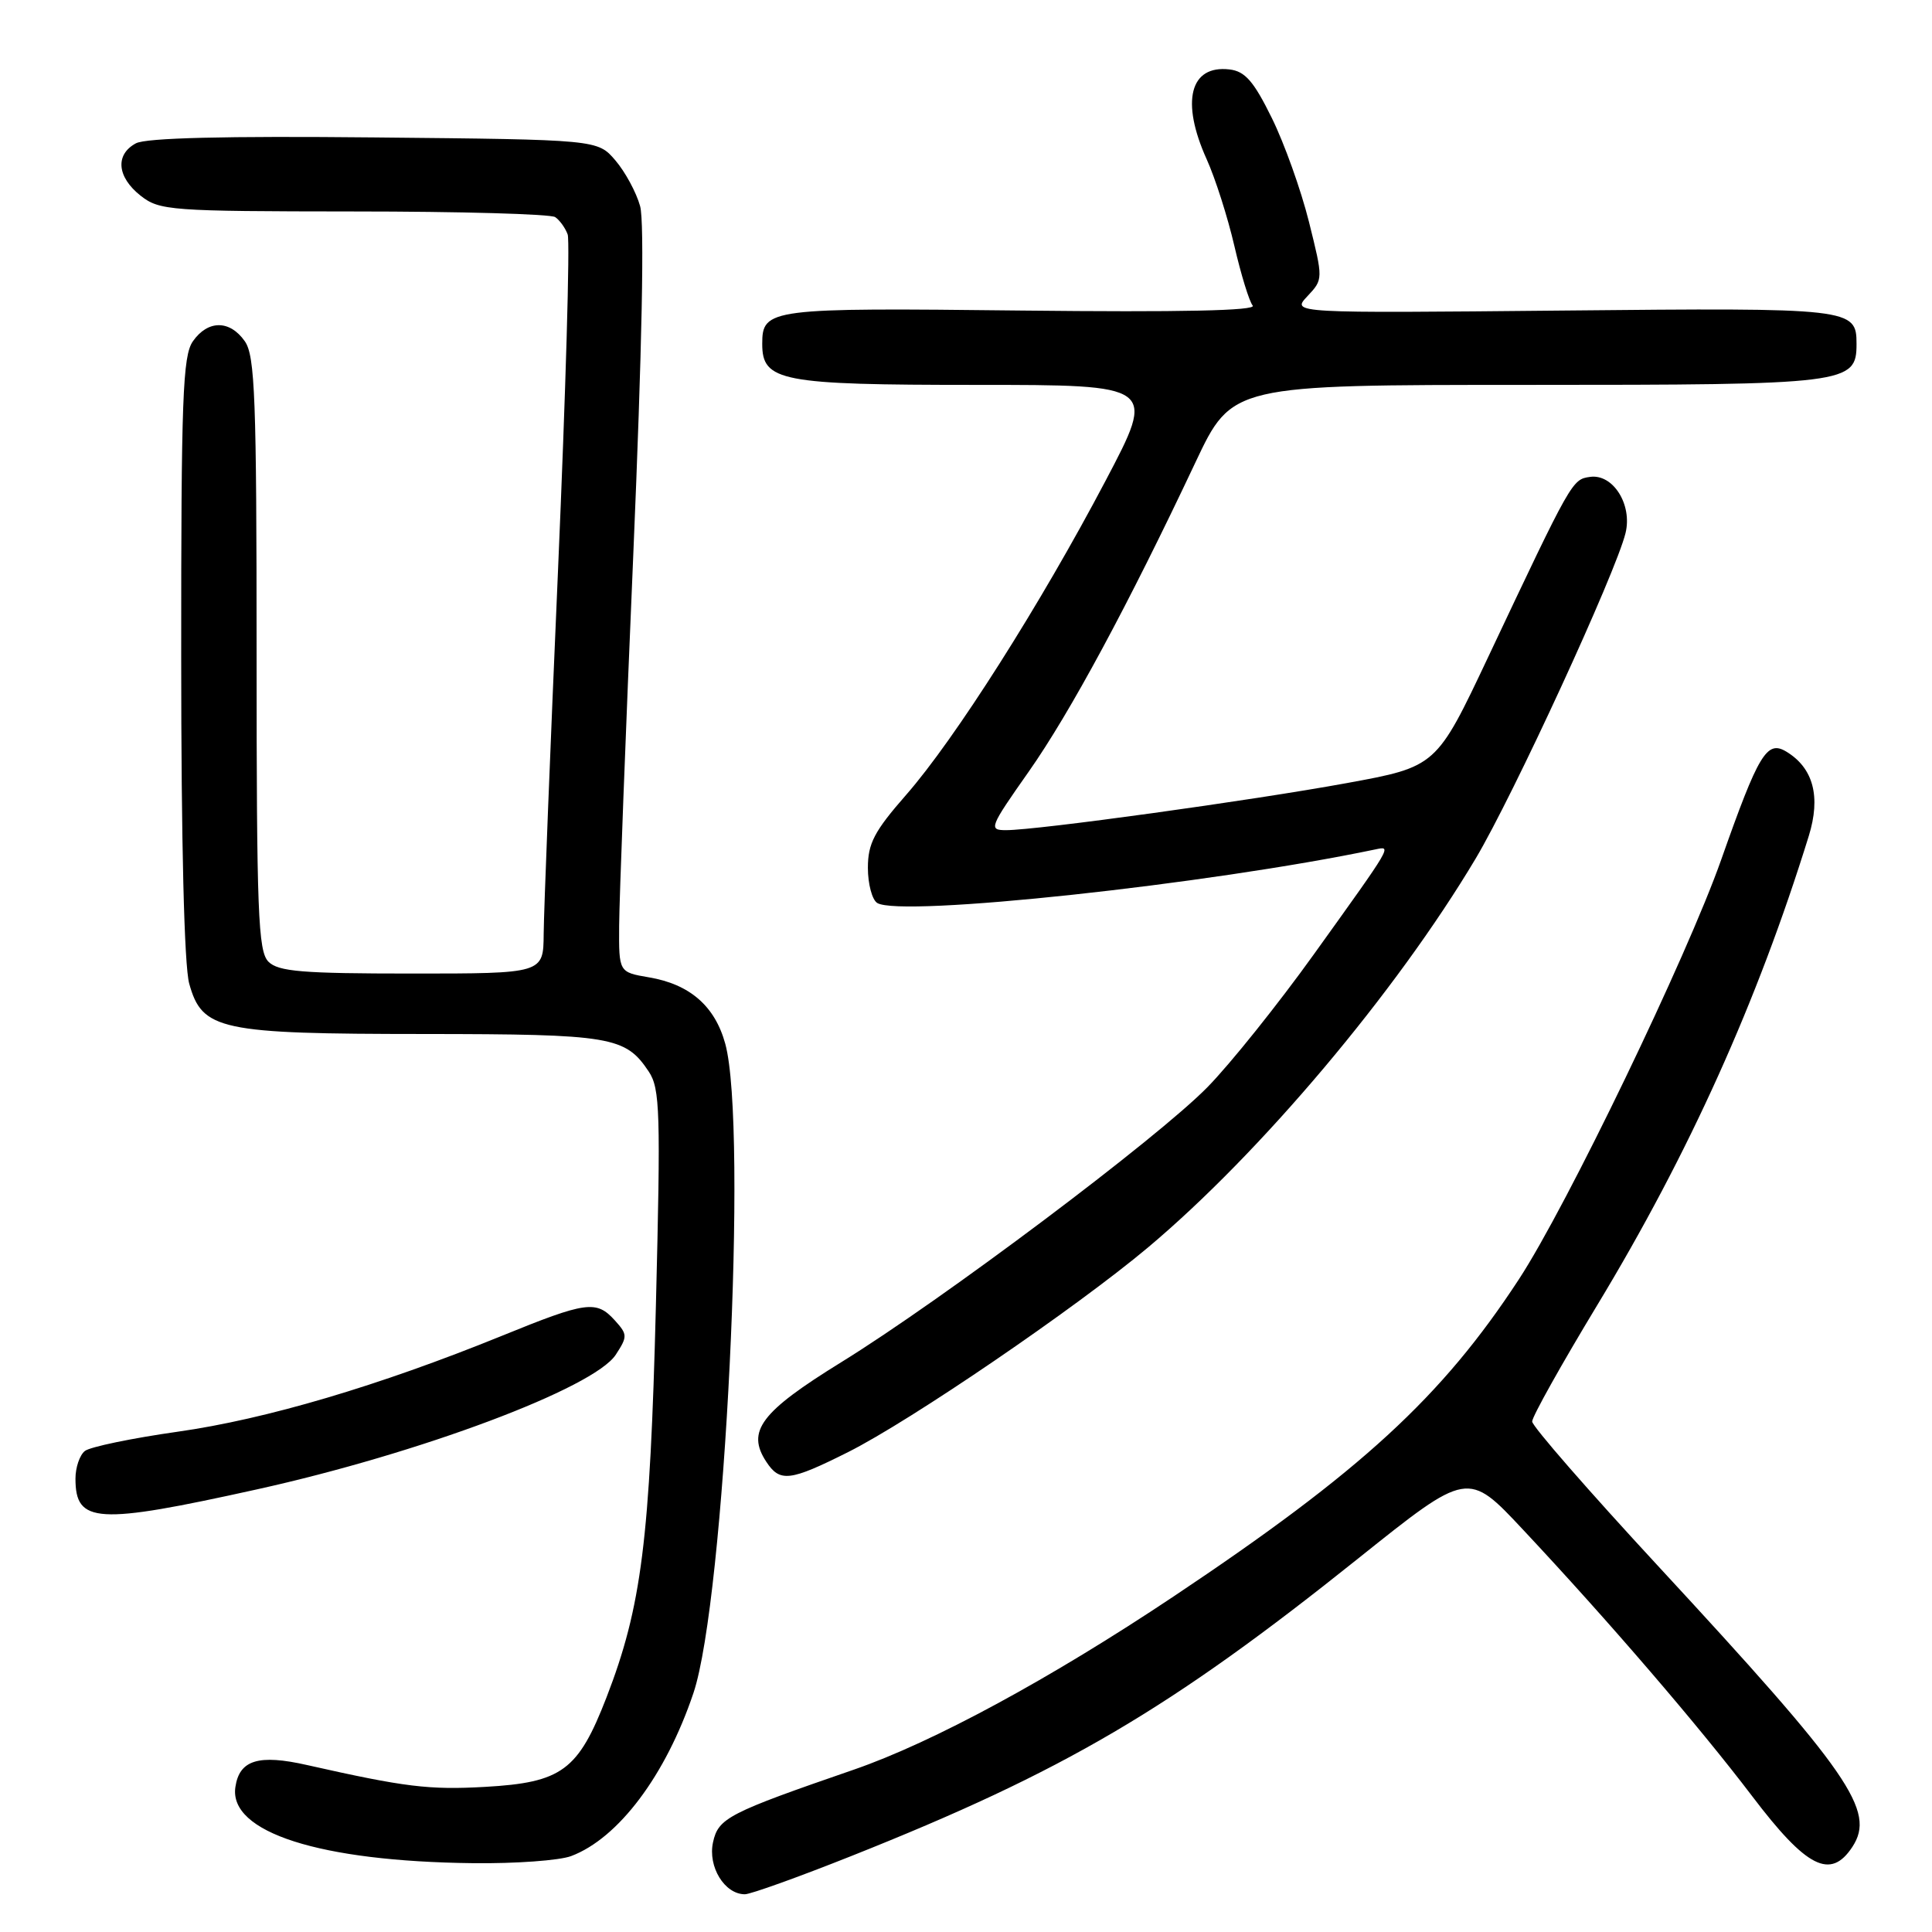 <?xml version="1.0" encoding="UTF-8" standalone="no"?>
<!DOCTYPE svg PUBLIC "-//W3C//DTD SVG 1.1//EN" "http://www.w3.org/Graphics/SVG/1.1/DTD/svg11.dtd" >
<svg xmlns="http://www.w3.org/2000/svg" xmlns:xlink="http://www.w3.org/1999/xlink" version="1.1" viewBox="0 0 256 256">
 <g >
 <path fill="currentColor"
d=" M 112.79 245.94 C 141.00 234.72 154.96 226.52 180.00 206.48 C 194.50 194.88 194.50 194.88 201.81 202.69 C 213.23 214.88 225.11 228.71 232.17 238.00 C 239.39 247.52 242.56 249.12 245.45 244.72 C 248.57 239.95 245.17 235.03 219.69 207.49 C 210.53 197.59 203.03 188.99 203.02 188.36 C 203.01 187.73 206.90 180.78 211.66 172.91 C 223.79 152.86 232.88 132.70 239.67 110.78 C 241.29 105.56 240.28 101.76 236.69 99.59 C 234.12 98.04 233.02 99.87 228.07 113.91 C 223.53 126.78 207.62 159.80 201.27 169.50 C 191.06 185.12 180.36 194.95 155.52 211.53 C 139.18 222.44 123.61 230.87 113.16 234.48 C 96.49 240.23 95.18 240.90 94.48 244.11 C 93.77 247.34 96.01 251.00 98.70 251.00 C 99.46 251.00 105.80 248.72 112.79 245.94 Z  M 75.68 245.94 C 81.95 243.58 88.22 235.22 91.88 224.35 C 96.05 211.98 99.12 149.33 96.10 138.30 C 94.73 133.31 91.40 130.41 85.97 129.50 C 82.00 128.82 82.00 128.82 82.04 122.66 C 82.06 119.27 82.90 97.18 83.91 73.57 C 85.08 46.08 85.41 29.44 84.82 27.32 C 84.32 25.50 82.84 22.77 81.54 21.25 C 79.18 18.50 79.18 18.50 49.60 18.21 C 29.83 18.01 19.36 18.27 18.01 18.99 C 15.23 20.48 15.50 23.46 18.63 25.93 C 21.14 27.90 22.50 28.00 46.88 28.02 C 60.97 28.02 72.98 28.36 73.57 28.77 C 74.16 29.17 74.91 30.21 75.22 31.07 C 75.54 31.94 74.96 51.96 73.94 75.57 C 72.91 99.18 72.06 120.86 72.04 123.75 C 72.00 129.00 72.00 129.00 54.57 129.00 C 40.06 129.00 36.88 128.74 35.57 127.43 C 34.20 126.05 34.00 120.96 34.00 86.65 C 34.00 52.78 33.79 47.14 32.44 45.22 C 30.45 42.38 27.55 42.38 25.56 45.22 C 24.21 47.14 24.00 52.81 24.01 86.97 C 24.01 111.81 24.41 127.92 25.07 130.33 C 26.79 136.51 29.08 137.00 56.22 137.01 C 81.03 137.03 82.87 137.34 85.97 142.00 C 87.46 144.25 87.55 147.36 86.91 173.00 C 86.13 204.05 85.01 212.90 80.37 224.90 C 76.61 234.61 74.46 236.19 64.29 236.77 C 56.83 237.19 53.66 236.80 40.70 233.88 C 34.27 232.42 31.72 233.20 31.19 236.79 C 30.29 242.79 42.35 246.65 62.68 246.88 C 68.29 246.95 74.14 246.52 75.68 245.94 Z  M 34.00 197.36 C 55.67 192.57 78.69 183.93 81.59 179.51 C 83.16 177.10 83.16 176.83 81.48 174.97 C 79.02 172.25 77.73 172.43 66.46 177.02 C 50.22 183.62 35.23 188.06 23.54 189.71 C 17.47 190.57 11.94 191.72 11.25 192.26 C 10.56 192.80 10.00 194.45 10.00 195.92 C 10.00 201.88 12.80 202.05 34.00 197.36 Z  M 112.38 192.41 C 120.67 188.25 142.54 173.33 152.11 165.30 C 167.00 152.80 184.96 131.49 195.53 113.77 C 200.51 105.41 214.10 75.91 215.39 70.64 C 216.32 66.86 213.73 62.76 210.69 63.19 C 208.31 63.53 208.28 63.58 197.20 87.04 C 190.33 101.59 190.33 101.59 178.42 103.77 C 165.80 106.08 137.44 110.00 133.31 110.00 C 130.97 110.00 131.10 109.66 136.31 102.25 C 141.79 94.45 149.48 80.19 158.41 61.25 C 163.25 51.00 163.25 51.00 202.40 51.00 C 244.85 51.00 246.00 50.86 246.00 45.57 C 246.00 40.84 245.40 40.77 207.08 41.15 C 171.12 41.50 171.12 41.50 173.23 39.26 C 175.34 37.01 175.34 37.01 173.44 29.38 C 172.39 25.18 170.18 18.99 168.52 15.63 C 166.12 10.75 164.97 9.44 162.91 9.20 C 157.67 8.59 156.43 13.44 159.89 21.10 C 161.03 23.62 162.68 28.79 163.56 32.59 C 164.44 36.38 165.53 39.94 165.99 40.49 C 166.55 41.17 156.46 41.38 135.39 41.15 C 101.89 40.77 101.00 40.88 101.00 45.57 C 101.00 50.53 103.44 51.00 129.31 51.00 C 153.18 51.00 153.18 51.00 146.50 63.69 C 137.89 80.05 126.53 97.94 120.08 105.31 C 115.84 110.15 115.00 111.76 115.00 115.00 C 115.00 117.13 115.56 119.23 116.24 119.65 C 119.35 121.57 160.08 117.19 182.25 112.55 C 184.43 112.10 184.62 111.78 174.08 126.47 C 169.36 133.05 163.03 140.96 160.00 144.05 C 153.36 150.83 124.93 172.19 111.47 180.50 C 100.80 187.09 98.88 189.64 101.53 193.68 C 103.34 196.44 104.64 196.29 112.38 192.41 Z "/>
</g>
</svg>